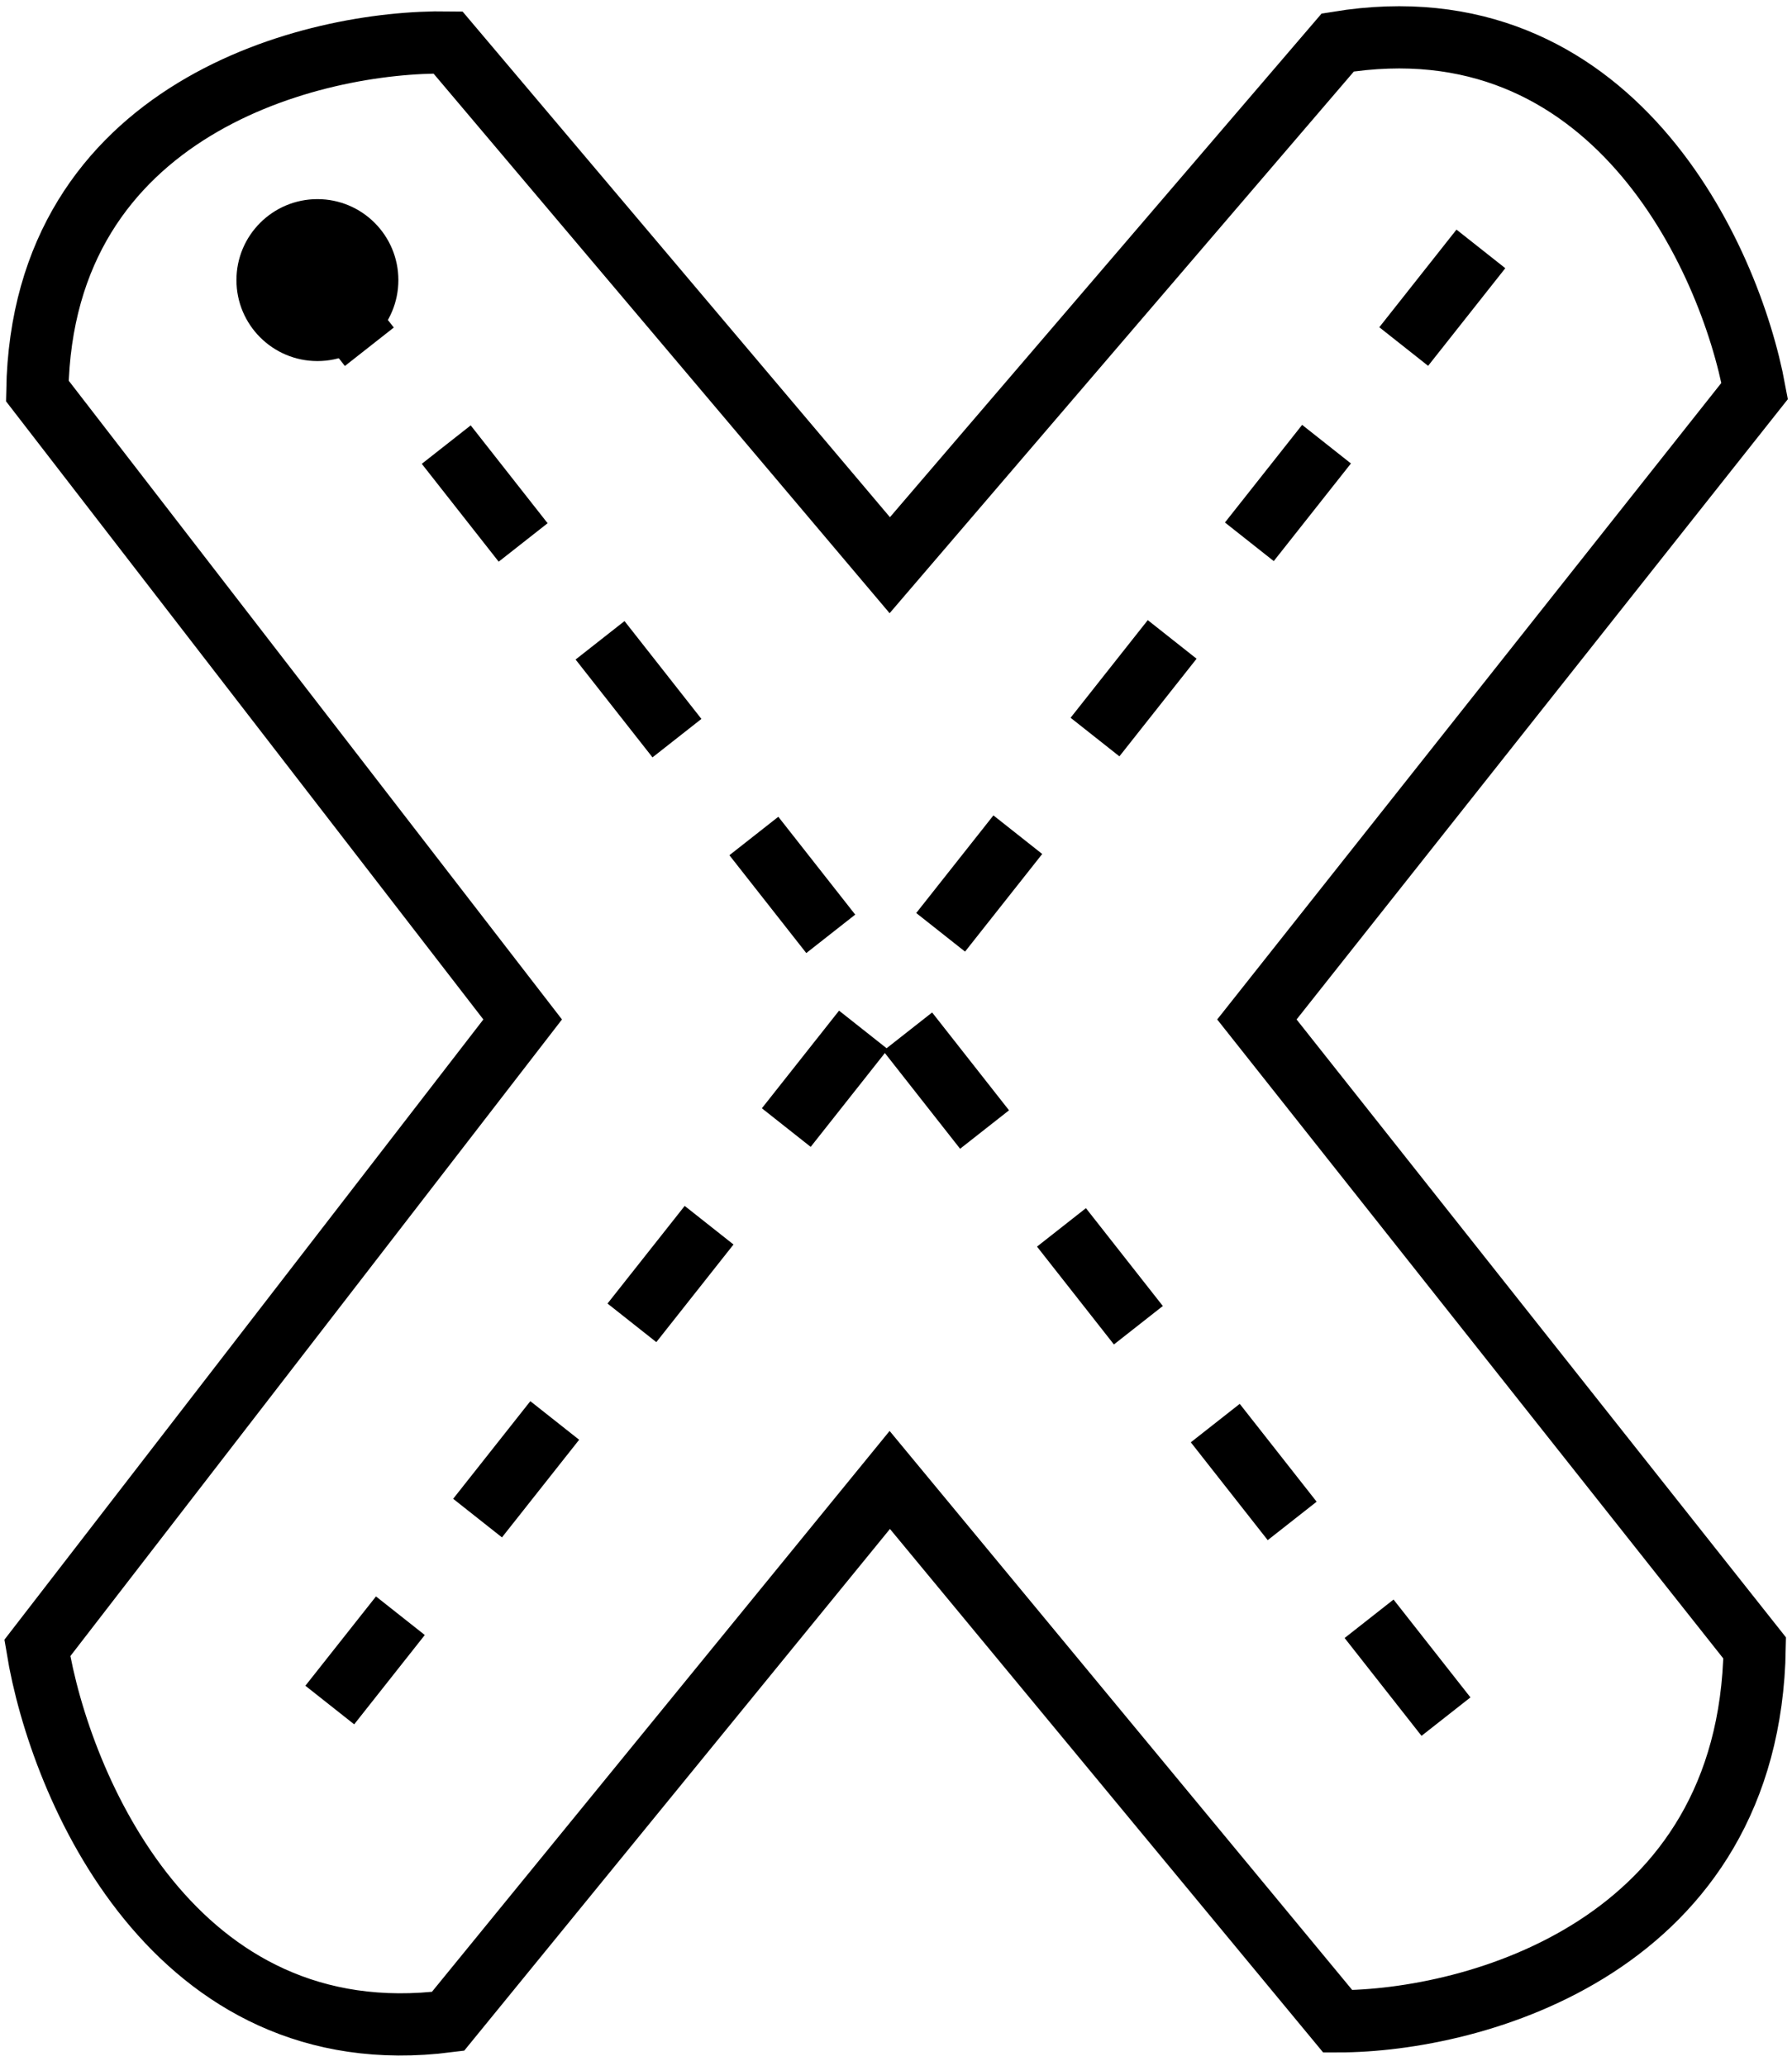 <svg width="144" height="166" viewBox="0 0 144 166" fill="none" xmlns="http://www.w3.org/2000/svg">
<path d="M36 3.414L71.5 45.414L107.5 3.414C129.5 -0.186 139 20.581 141 31.414L101 81.914L141 132.414C140.6 156.414 118.5 162.414 107.5 162.414L71.5 118.914L36 162.414C14 165.214 4.833 143.581 3 132.414L42 81.914L3 31.414C3.4 8.614 25.167 3.247 36 3.414Z" stroke="black" stroke-width="5"/>
<circle cx="6.506" cy="6.506" r="6.506" transform="matrix(1 8.74228e-08 8.74228e-08 -1 19 29.012)" fill="black"/>
<path d="M23.5 20L119 141.5M119 20L26.5 137" stroke="black" stroke-width="5" stroke-dasharray="10 10"/>
</svg>
